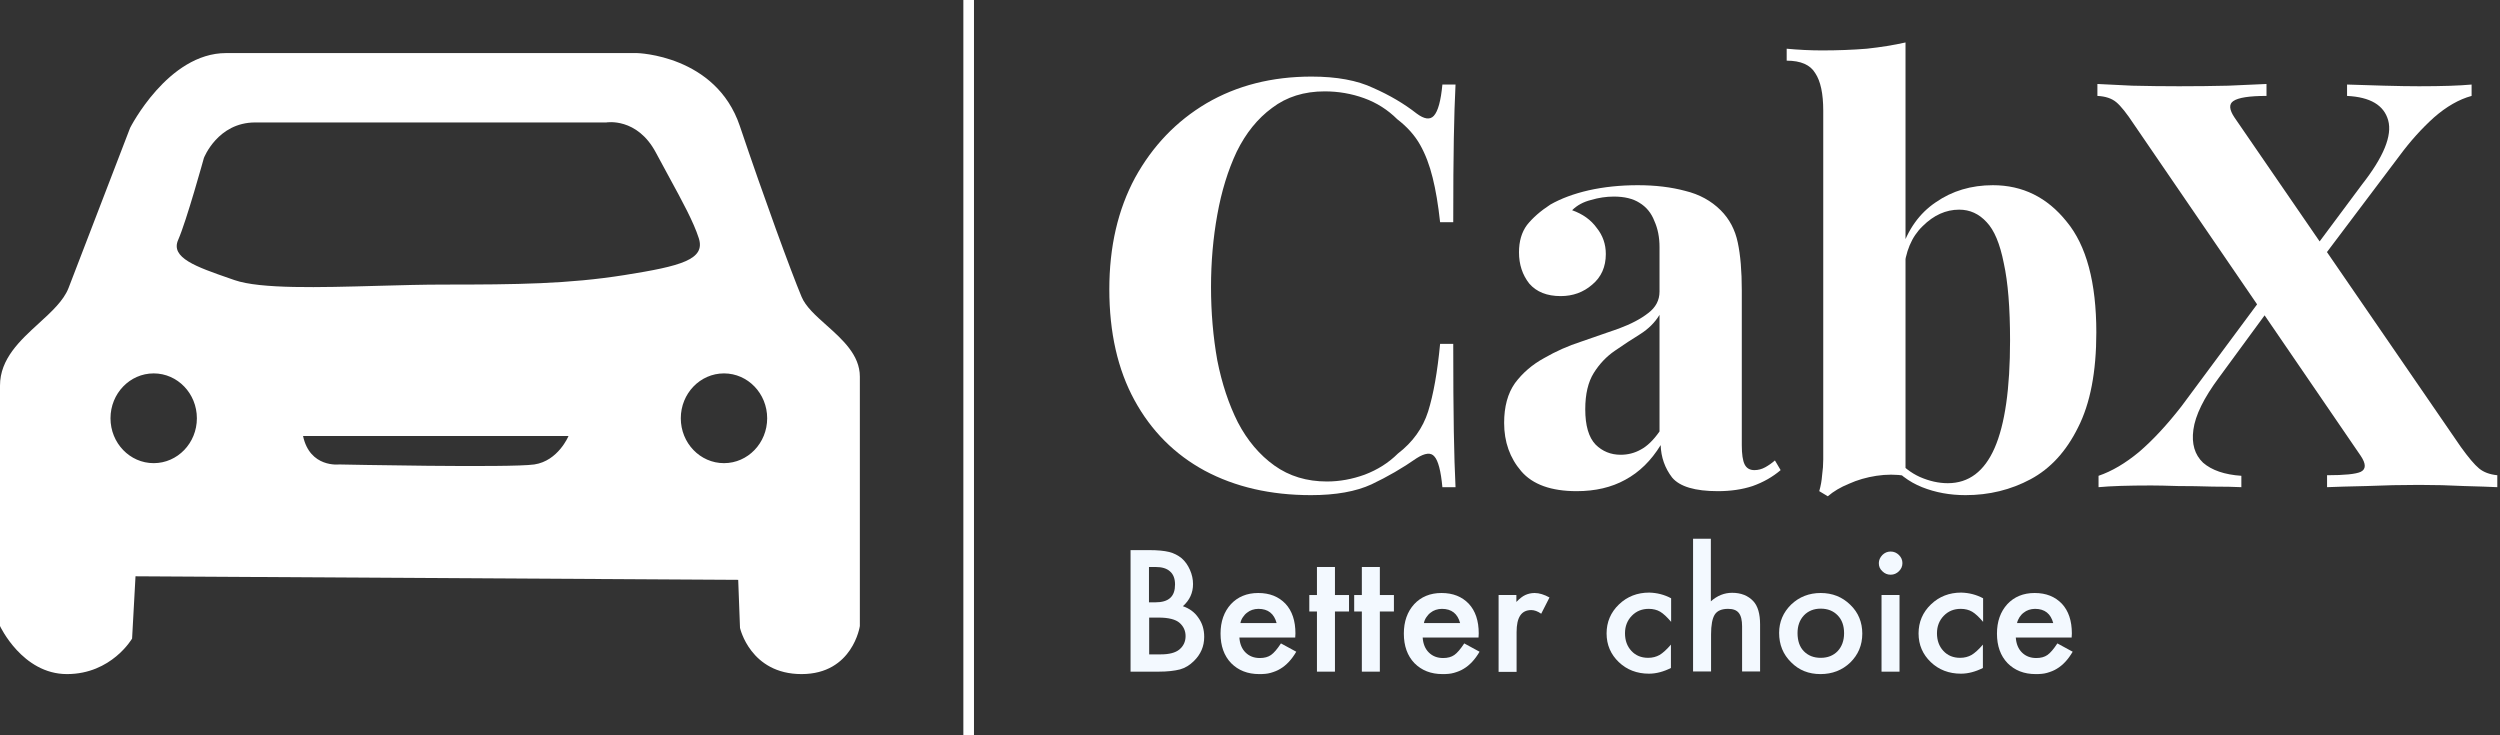 <svg width="874" height="257" viewBox="0 0 874 257" fill="none" xmlns="http://www.w3.org/2000/svg">
<rect x="0" y="0" width="874" height="257" fill="#333333" stroke="none"/>
<path d="M395.242 234.808V192.322H401.751C404.644 192.322 406.958 192.535 408.694 192.961C410.43 193.387 411.877 194.169 413.106 195.164C414.336 196.229 415.276 197.579 415.999 199.213C416.722 200.847 417.084 202.481 417.084 204.187C417.084 207.242 415.927 209.799 413.54 211.931C415.854 212.712 417.663 214.062 418.964 215.981C420.339 217.899 420.99 220.101 420.99 222.659C420.99 225.998 419.76 228.769 417.373 231.114C415.927 232.535 414.336 233.529 412.528 234.027C410.575 234.524 408.116 234.808 405.15 234.808H395.242ZM403.776 210.581C406.235 210.581 407.971 210.084 409.128 209.018C410.285 207.952 410.792 206.389 410.792 204.329C410.792 202.339 410.213 200.776 409.056 199.782C407.899 198.716 406.235 198.219 403.993 198.219H401.679V210.581H403.776ZM401.751 228.769H405.801C408.767 228.769 410.936 228.201 412.311 227.064C413.757 225.856 414.48 224.293 414.48 222.375C414.48 220.528 413.757 218.965 412.383 217.757C411.009 216.549 408.55 215.909 405.078 215.909H401.751V228.769Z" fill="#F3F9FF"/>
<path d="M452.813 222.872H433.285C433.429 225.075 434.153 226.851 435.455 228.13C436.756 229.409 438.42 230.048 440.445 230.048C442.036 230.048 443.338 229.693 444.351 228.982C445.363 228.272 446.52 226.922 447.822 224.933L453.174 227.845C452.379 229.195 451.511 230.403 450.57 231.398C449.63 232.393 448.69 233.174 447.605 233.813C446.593 234.453 445.435 234.879 444.206 235.234C442.976 235.59 441.675 235.661 440.228 235.661C436.178 235.661 432.923 234.382 430.392 231.824C427.933 229.266 426.703 225.785 426.703 221.522C426.703 217.259 427.933 213.849 430.319 211.22C432.706 208.663 435.888 207.313 439.866 207.313C443.917 207.313 447.027 208.592 449.413 211.078C451.728 213.565 452.885 217.046 452.885 221.451L452.813 222.872ZM446.303 217.828C445.435 214.56 443.338 212.854 439.939 212.854C439.143 212.854 438.42 212.997 437.769 213.21C437.118 213.423 436.467 213.778 435.961 214.204C435.382 214.631 434.948 215.128 434.514 215.767C434.08 216.407 433.791 217.046 433.646 217.828H446.303Z" fill="#F3F9FF"/>
<path d="M466.699 213.778V234.808H460.407V213.778H457.731V208.023H460.407V198.219H466.699V208.023H471.617V213.778H466.699Z" fill="#F3F9FF"/>
<path d="M482.393 213.778V234.808H476.101V213.778H473.425V208.023H476.101V198.219H482.393V208.023H487.312V213.778H482.393Z" fill="#F3F9FF"/>
<path d="M516.893 222.872H497.365C497.509 225.075 498.233 226.851 499.535 228.13C500.836 229.409 502.5 230.048 504.525 230.048C506.116 230.048 507.418 229.693 508.431 228.982C509.443 228.272 510.6 226.922 511.902 224.933L517.254 227.845C516.459 229.195 515.591 230.403 514.65 231.398C513.71 232.393 512.77 233.174 511.685 233.813C510.673 234.453 509.515 234.879 508.286 235.234C507.056 235.59 505.754 235.661 504.308 235.661C500.258 235.661 497.003 234.382 494.472 231.824C492.013 229.266 490.783 225.785 490.783 221.522C490.783 217.259 492.013 213.849 494.399 211.22C496.786 208.663 499.968 207.313 503.946 207.313C507.997 207.313 511.107 208.592 513.493 211.078C515.808 213.565 516.965 217.046 516.965 221.451L516.893 222.872ZM510.456 217.828C509.588 214.56 507.49 212.854 504.091 212.854C503.295 212.854 502.572 212.997 501.921 213.21C501.27 213.423 500.619 213.778 500.113 214.204C499.535 214.631 499.101 215.128 498.667 215.767C498.233 216.407 497.943 217.046 497.799 217.828H510.456Z" fill="#F3F9FF"/>
<path d="M523.836 208.023H530.128V210.439C531.285 209.231 532.298 208.449 533.238 208.023C534.178 207.597 535.263 207.313 536.493 207.313C538.156 207.313 539.892 207.881 541.7 208.876L538.807 214.56C537.577 213.707 536.42 213.281 535.335 213.281C531.864 213.281 530.2 215.838 530.2 220.954V234.879H523.908V208.023H523.836Z" fill="#F3F9FF"/>
<path d="M584.227 209.16V217.401C582.781 215.696 581.479 214.489 580.394 213.849C579.309 213.21 577.935 212.854 576.416 212.854C574.029 212.854 572.077 213.636 570.485 215.27C568.894 216.904 568.099 218.965 568.099 221.38C568.099 223.867 568.822 225.927 570.341 227.561C571.86 229.195 573.812 229.977 576.199 229.977C577.718 229.977 579.02 229.622 580.177 228.982C581.262 228.343 582.636 227.135 584.155 225.359V233.529C581.623 234.808 579.02 235.519 576.488 235.519C572.294 235.519 568.75 234.169 565.929 231.469C563.108 228.769 561.662 225.43 561.662 221.451C561.662 217.473 563.108 214.062 566.001 211.291C568.894 208.521 572.438 207.171 576.561 207.171C579.309 207.242 581.84 207.881 584.227 209.16Z" fill="#F3F9FF"/>
<path d="M591.821 188.343H598.114V210.226C600.356 208.236 602.815 207.242 605.563 207.242C608.673 207.242 611.132 208.236 612.94 210.155C614.531 211.86 615.327 214.56 615.327 218.325V234.737H609.035V218.965C609.035 216.833 608.673 215.27 607.877 214.275C607.082 213.281 605.852 212.854 604.117 212.854C601.947 212.854 600.356 213.494 599.488 214.844C598.62 216.194 598.186 218.538 598.186 221.806V234.737H591.894V188.343H591.821Z" fill="#F3F9FF"/>
<path d="M621.981 221.238C621.981 217.401 623.427 214.062 626.176 211.362C628.996 208.663 632.468 207.313 636.518 207.313C640.568 207.313 644.04 208.663 646.861 211.433C649.681 214.133 651.056 217.544 651.056 221.522C651.056 225.572 649.609 228.911 646.861 231.611C644.04 234.311 640.568 235.661 636.446 235.661C632.323 235.661 628.924 234.311 626.176 231.54C623.355 228.769 621.981 225.359 621.981 221.238ZM628.418 221.309C628.418 224.009 629.141 226.14 630.588 227.632C632.106 229.195 634.059 229.977 636.518 229.977C638.977 229.977 640.93 229.195 642.449 227.632C643.895 226.069 644.691 224.009 644.691 221.38C644.691 218.751 643.968 216.691 642.449 215.128C640.93 213.565 638.977 212.783 636.518 212.783C634.131 212.783 632.179 213.565 630.66 215.128C629.141 216.762 628.418 218.822 628.418 221.309Z" fill="#F3F9FF"/>
<path d="M656.841 196.869C656.841 195.803 657.275 194.879 658.071 194.027C658.867 193.245 659.807 192.819 660.964 192.819C662.121 192.819 663.061 193.245 663.857 194.027C664.653 194.808 665.087 195.732 665.087 196.869C665.087 198.005 664.653 198.929 663.857 199.711C663.061 200.492 662.121 200.918 660.964 200.918C659.807 200.918 658.867 200.492 658.071 199.711C657.203 198.929 656.841 198.005 656.841 196.869ZM664.074 208.023V234.808H657.782V208.023H664.074Z" fill="#F3F9FF"/>
<path d="M693.293 209.16V217.401C691.847 215.696 690.545 214.489 689.46 213.849C688.375 213.21 687.001 212.854 685.482 212.854C683.095 212.854 681.143 213.636 679.552 215.27C677.96 216.904 677.165 218.965 677.165 221.38C677.165 223.867 677.888 225.927 679.407 227.561C680.926 229.195 682.878 229.977 685.265 229.977C686.784 229.977 688.086 229.622 689.243 228.982C690.328 228.343 691.702 227.135 693.221 225.359V233.529C690.69 234.808 688.086 235.519 685.555 235.519C681.36 235.519 677.816 234.169 674.995 231.469C672.174 228.769 670.728 225.43 670.728 221.451C670.728 217.473 672.174 214.062 675.067 211.291C677.96 208.521 681.504 207.171 685.627 207.171C688.375 207.242 690.907 207.881 693.293 209.16Z" fill="#F3F9FF"/>
<path d="M724.248 222.872H704.721C704.865 225.075 705.589 226.851 706.89 228.13C708.192 229.409 709.856 230.048 711.881 230.048C713.472 230.048 714.774 229.693 715.786 228.982C716.799 228.272 717.956 226.922 719.258 224.933L724.61 227.845C723.814 229.195 722.947 230.403 722.006 231.398C721.066 232.393 720.126 233.174 719.041 233.813C718.028 234.453 716.871 234.879 715.642 235.234C714.412 235.59 713.11 235.661 711.664 235.661C707.614 235.661 704.359 234.382 701.828 231.824C699.369 229.266 698.139 225.785 698.139 221.522C698.139 217.259 699.369 213.849 701.755 211.22C704.142 208.663 707.324 207.313 711.302 207.313C715.352 207.313 718.462 208.592 720.849 211.078C723.164 213.565 724.321 217.046 724.321 221.451L724.248 222.872ZM717.811 217.828C716.944 214.56 714.846 212.854 711.447 212.854C710.651 212.854 709.928 212.997 709.277 213.21C708.626 213.423 707.975 213.778 707.469 214.204C706.89 214.631 706.456 215.128 706.023 215.767C705.661 216.407 705.299 217.046 705.155 217.828H717.811Z" fill="#F3F9FF"/>
<path d="M458.522 26.774C467.31 26.774 474.5 28.099 480.092 30.75C485.818 33.268 490.878 36.25 495.272 39.697C497.935 41.685 499.932 41.95 501.263 40.492C502.728 38.901 503.727 35.256 504.259 29.557H508.853C508.587 34.726 508.387 41.022 508.254 48.444C508.121 55.734 508.054 65.476 508.054 77.67H503.46C502.795 71.573 501.929 66.404 500.864 62.162C499.799 57.788 498.334 53.945 496.47 50.631C494.606 47.318 491.943 44.335 488.481 41.685C485.152 38.371 481.291 35.919 476.897 34.328C472.503 32.738 467.909 31.943 463.116 31.943C455.926 31.943 449.801 33.865 444.741 37.708C439.681 41.419 435.554 46.522 432.358 53.017C429.296 59.512 427.032 66.868 425.567 75.085C424.103 83.17 423.371 91.587 423.371 100.335C423.371 109.215 424.103 117.764 425.567 125.982C427.165 134.067 429.562 141.29 432.758 147.652C436.086 154.014 440.347 159.051 445.54 162.762C450.733 166.473 456.858 168.329 463.915 168.329C468.309 168.329 472.703 167.534 477.097 165.943C481.624 164.22 485.485 161.768 488.681 158.587C493.873 154.611 497.402 149.707 499.266 143.875C501.13 137.91 502.528 130.024 503.46 120.216H508.054C508.054 132.808 508.121 143.013 508.254 150.833C508.387 158.521 508.587 165.015 508.853 170.317H504.259C503.727 164.618 502.795 161.039 501.463 159.581C500.265 158.123 498.201 158.322 495.272 160.178C490.345 163.624 485.086 166.672 479.493 169.323C474.034 171.841 466.977 173.101 458.322 173.101C444.209 173.101 431.826 170.251 421.174 164.552C410.655 158.852 402.466 150.635 396.607 139.899C390.749 129.163 387.819 116.24 387.819 101.13C387.819 86.285 390.815 73.296 396.807 62.162C402.932 51.029 411.254 42.347 421.773 36.118C432.425 29.888 444.675 26.774 458.522 26.774Z" fill="white"/>
<path d="M551.21 171.709C542.289 171.709 535.831 169.389 531.837 164.75C527.842 160.111 525.845 154.478 525.845 147.851C525.845 142.152 527.11 137.513 529.64 133.934C532.303 130.356 535.698 127.44 539.826 125.186C543.953 122.801 548.281 120.879 552.808 119.421C557.468 117.83 561.862 116.306 565.99 114.848C570.251 113.258 573.646 111.468 576.176 109.48C578.839 107.492 580.17 104.974 580.17 101.925V86.418C580.17 82.972 579.571 79.923 578.373 77.272C577.308 74.489 575.577 72.368 573.18 70.91C570.916 69.452 567.921 68.723 564.192 68.723C561.529 68.723 558.866 69.121 556.203 69.916C553.54 70.579 551.343 71.772 549.612 73.495C553.341 74.82 556.203 76.875 558.201 79.658C560.331 82.309 561.396 85.357 561.396 88.803C561.396 93.31 559.798 96.889 556.603 99.539C553.54 102.19 549.879 103.516 545.618 103.516C540.824 103.516 537.163 102.058 534.633 99.142C532.236 96.093 531.038 92.448 531.038 88.207C531.038 84.363 531.97 81.182 533.834 78.664C535.831 76.146 538.561 73.76 542.023 71.507C545.751 69.386 550.212 67.729 555.404 66.536C560.73 65.343 566.456 64.747 572.581 64.747C578.706 64.747 584.231 65.41 589.158 66.735C594.084 67.928 598.212 70.181 601.541 73.495C604.603 76.543 606.601 80.321 607.533 84.827C608.465 89.201 608.931 94.768 608.931 101.528V155.605C608.931 158.786 609.264 161.039 609.929 162.365C610.595 163.69 611.727 164.353 613.325 164.353C614.656 164.353 615.921 164.021 617.119 163.359C618.318 162.696 619.45 161.901 620.515 160.973L622.512 164.353C619.716 166.738 616.454 168.594 612.726 169.919C609.13 171.112 605.069 171.709 600.542 171.709C592.553 171.709 587.227 170.118 584.564 166.937C582.034 163.624 580.703 159.846 580.57 155.605C577.241 161.039 573.113 165.082 568.187 167.733C563.393 170.383 557.735 171.709 551.21 171.709ZM566.589 158.985C569.119 158.985 571.449 158.388 573.579 157.195C575.843 156.003 578.04 153.882 580.17 150.833V110.077C578.573 112.727 576.309 114.981 573.38 116.836C570.584 118.559 567.654 120.481 564.592 122.602C561.662 124.59 559.199 127.175 557.202 130.356C555.205 133.537 554.206 137.778 554.206 143.08C554.206 148.779 555.404 152.888 557.801 155.406C560.198 157.792 563.127 158.985 566.589 158.985Z" fill="white"/>
<path d="M696.725 64.747C707.111 64.747 715.699 68.988 722.49 77.471C729.414 85.821 732.876 98.744 732.876 116.24C732.876 130.024 730.745 141.091 726.485 149.442C722.357 157.792 716.831 163.823 709.907 167.534C702.984 171.245 695.394 173.101 687.139 173.101C681.68 173.101 676.62 172.173 671.96 170.317C667.299 168.462 663.305 165.413 659.976 161.172L662.772 160.178C665.169 163.094 667.965 165.281 671.161 166.738C674.489 168.196 677.752 168.925 680.947 168.925C688.27 168.925 693.73 164.817 697.325 156.599C700.92 148.381 702.717 135.856 702.717 119.023C702.717 107.625 701.985 98.612 700.52 91.984C699.189 85.225 697.192 80.453 694.529 77.67C691.866 74.754 688.67 73.296 684.942 73.296C680.281 73.296 676.021 75.218 672.159 79.062C668.298 82.773 666.101 88.008 665.568 94.768L664.57 87.809C666.966 80.254 671.028 74.555 676.753 70.711C682.478 66.735 689.136 64.747 696.725 64.747ZM666.168 14.845V166.341C662.839 165.811 659.443 165.811 655.982 166.341C652.52 166.871 649.324 167.799 646.395 169.124C643.465 170.317 641.002 171.775 639.005 173.498L636.009 171.709C636.542 169.853 636.875 167.998 637.008 166.142C637.274 164.286 637.407 162.431 637.407 160.575V38.702C637.407 32.738 636.475 28.364 634.611 25.581C632.88 22.665 629.551 21.207 624.625 21.207V17.032C628.886 17.429 633.013 17.628 637.008 17.628C642.467 17.628 647.66 17.429 652.586 17.032C657.513 16.502 662.04 15.773 666.168 14.845Z" fill="white"/>
<path d="M792.369 29.358V33.533C786.377 33.533 782.516 34.13 780.785 35.323C779.187 36.383 779.32 38.305 781.184 41.088L860.275 156.201C862.938 159.913 865.069 162.431 866.667 163.756C868.264 165.082 870.395 165.877 873.058 166.142V170.317C870.395 170.185 866.533 170.052 861.474 169.919C856.414 169.654 851.155 169.522 845.695 169.522C839.704 169.522 833.579 169.654 827.321 169.919C821.196 170.052 816.602 170.185 813.54 170.317V166.142C819.665 166.142 823.593 165.744 825.324 164.949C827.188 164.021 827.188 162.166 825.324 159.382L746.033 43.474C743.503 39.63 741.439 37.046 739.841 35.72C738.243 34.395 736.046 33.666 733.25 33.533V29.358C736.046 29.491 740.107 29.689 745.433 29.955C750.893 30.087 756.352 30.153 761.811 30.153C767.803 30.153 773.528 30.087 778.987 29.955C784.58 29.689 789.04 29.491 792.369 29.358ZM794.166 99.539C794.166 99.539 794.433 100.401 794.965 102.124C795.498 103.847 795.764 104.709 795.764 104.709L775.792 131.946C770.466 139.103 767.47 145.2 766.804 150.237C766.138 155.141 767.27 158.985 770.199 161.768C773.262 164.419 777.722 165.943 783.581 166.341V170.317C781.051 170.185 777.722 170.118 773.595 170.118C769.467 169.986 765.406 169.919 761.411 169.919C757.417 169.787 754.288 169.721 752.024 169.721C744.035 169.721 737.91 169.919 733.65 170.317V166.341C738.31 164.75 743.037 161.967 747.83 157.991C752.624 153.882 757.55 148.58 762.61 142.086L794.166 99.539ZM864.07 29.557V33.533C859.676 34.726 855.282 37.244 850.888 41.088C846.627 44.932 842.633 49.372 838.905 54.409L806.549 97.353C806.549 97.353 806.283 96.491 805.75 94.768C805.351 93.045 805.151 92.183 805.151 92.183L825.723 64.548C833.313 54.873 836.375 47.384 834.91 42.082C833.446 36.781 828.652 33.931 820.53 33.533V29.557C824.391 29.689 828.719 29.822 833.512 29.955C838.306 30.087 842.367 30.153 845.695 30.153C853.684 30.153 859.809 29.955 864.07 29.557Z" fill="white"/>
<path fill-rule="evenodd" clip-rule="evenodd" d="M340.502 -4.0064e-07L340.502 257L336.791 257L336.791 -2.38419e-07L340.502 -4.0064e-07Z" fill="white"/>
<path fill-rule="evenodd" clip-rule="evenodd" d="M0 134.821V218.86C0 218.86 7.801 235.661 23.404 235.661C39.007 235.661 46.179 223.24 46.179 223.24L47.375 201.47L258.076 202.712L258.705 219.513C258.705 219.513 262.291 235.661 280.222 235.661C298.153 235.661 300.606 218.86 300.606 218.86V131.679C300.606 124.112 294.519 118.681 288.891 113.659C285.17 110.339 281.649 107.198 280.222 103.737C276.573 95.043 267.01 68.893 258.642 44.051C250.275 19.21 222.718 18.556 222.718 18.556H79.021C58.699 18.556 45.487 44.705 45.487 44.705C45.487 44.705 28.249 89.617 23.971 100.665C22.248 105.114 18.026 108.97 13.597 113.016C7.026 119.018 0 125.436 0 134.821ZM62.286 83.864C65.18 77.326 71.282 55.23 71.282 55.23C71.282 55.23 76.064 42.809 89.213 42.809H211.96C211.96 42.809 222.718 40.914 229.324 53.4C230.902 56.367 232.445 59.196 233.911 61.886L233.911 61.886C238.581 70.454 242.478 77.603 244.298 83.275C246.689 90.728 238.132 93.016 218.377 96.154C198.622 99.292 180.817 99.488 155.085 99.488C147.874 99.488 139.952 99.709 132.007 99.93C111.598 100.499 91.035 101.072 81.978 97.919C81.447 97.734 80.92 97.551 80.398 97.37C68.573 93.268 59.514 90.125 62.286 83.864ZM53.729 161.92C62.069 161.92 68.829 154.895 68.829 146.23C68.829 137.565 62.069 130.54 53.729 130.54C45.39 130.54 38.63 137.565 38.63 146.23C38.63 154.895 45.39 161.92 53.729 161.92ZM105.948 152.437H198.748C198.748 152.437 195.162 161.132 186.794 162.374C178.426 163.616 118.531 162.374 118.531 162.374C118.531 162.374 108.339 163.616 105.948 152.437ZM268.205 146.23C268.205 154.895 261.445 161.92 253.106 161.92C244.767 161.92 238.006 154.895 238.006 146.23C238.006 137.565 244.767 130.54 253.106 130.54C261.445 130.54 268.205 137.565 268.205 146.23Z" fill="white"/>
</svg>
